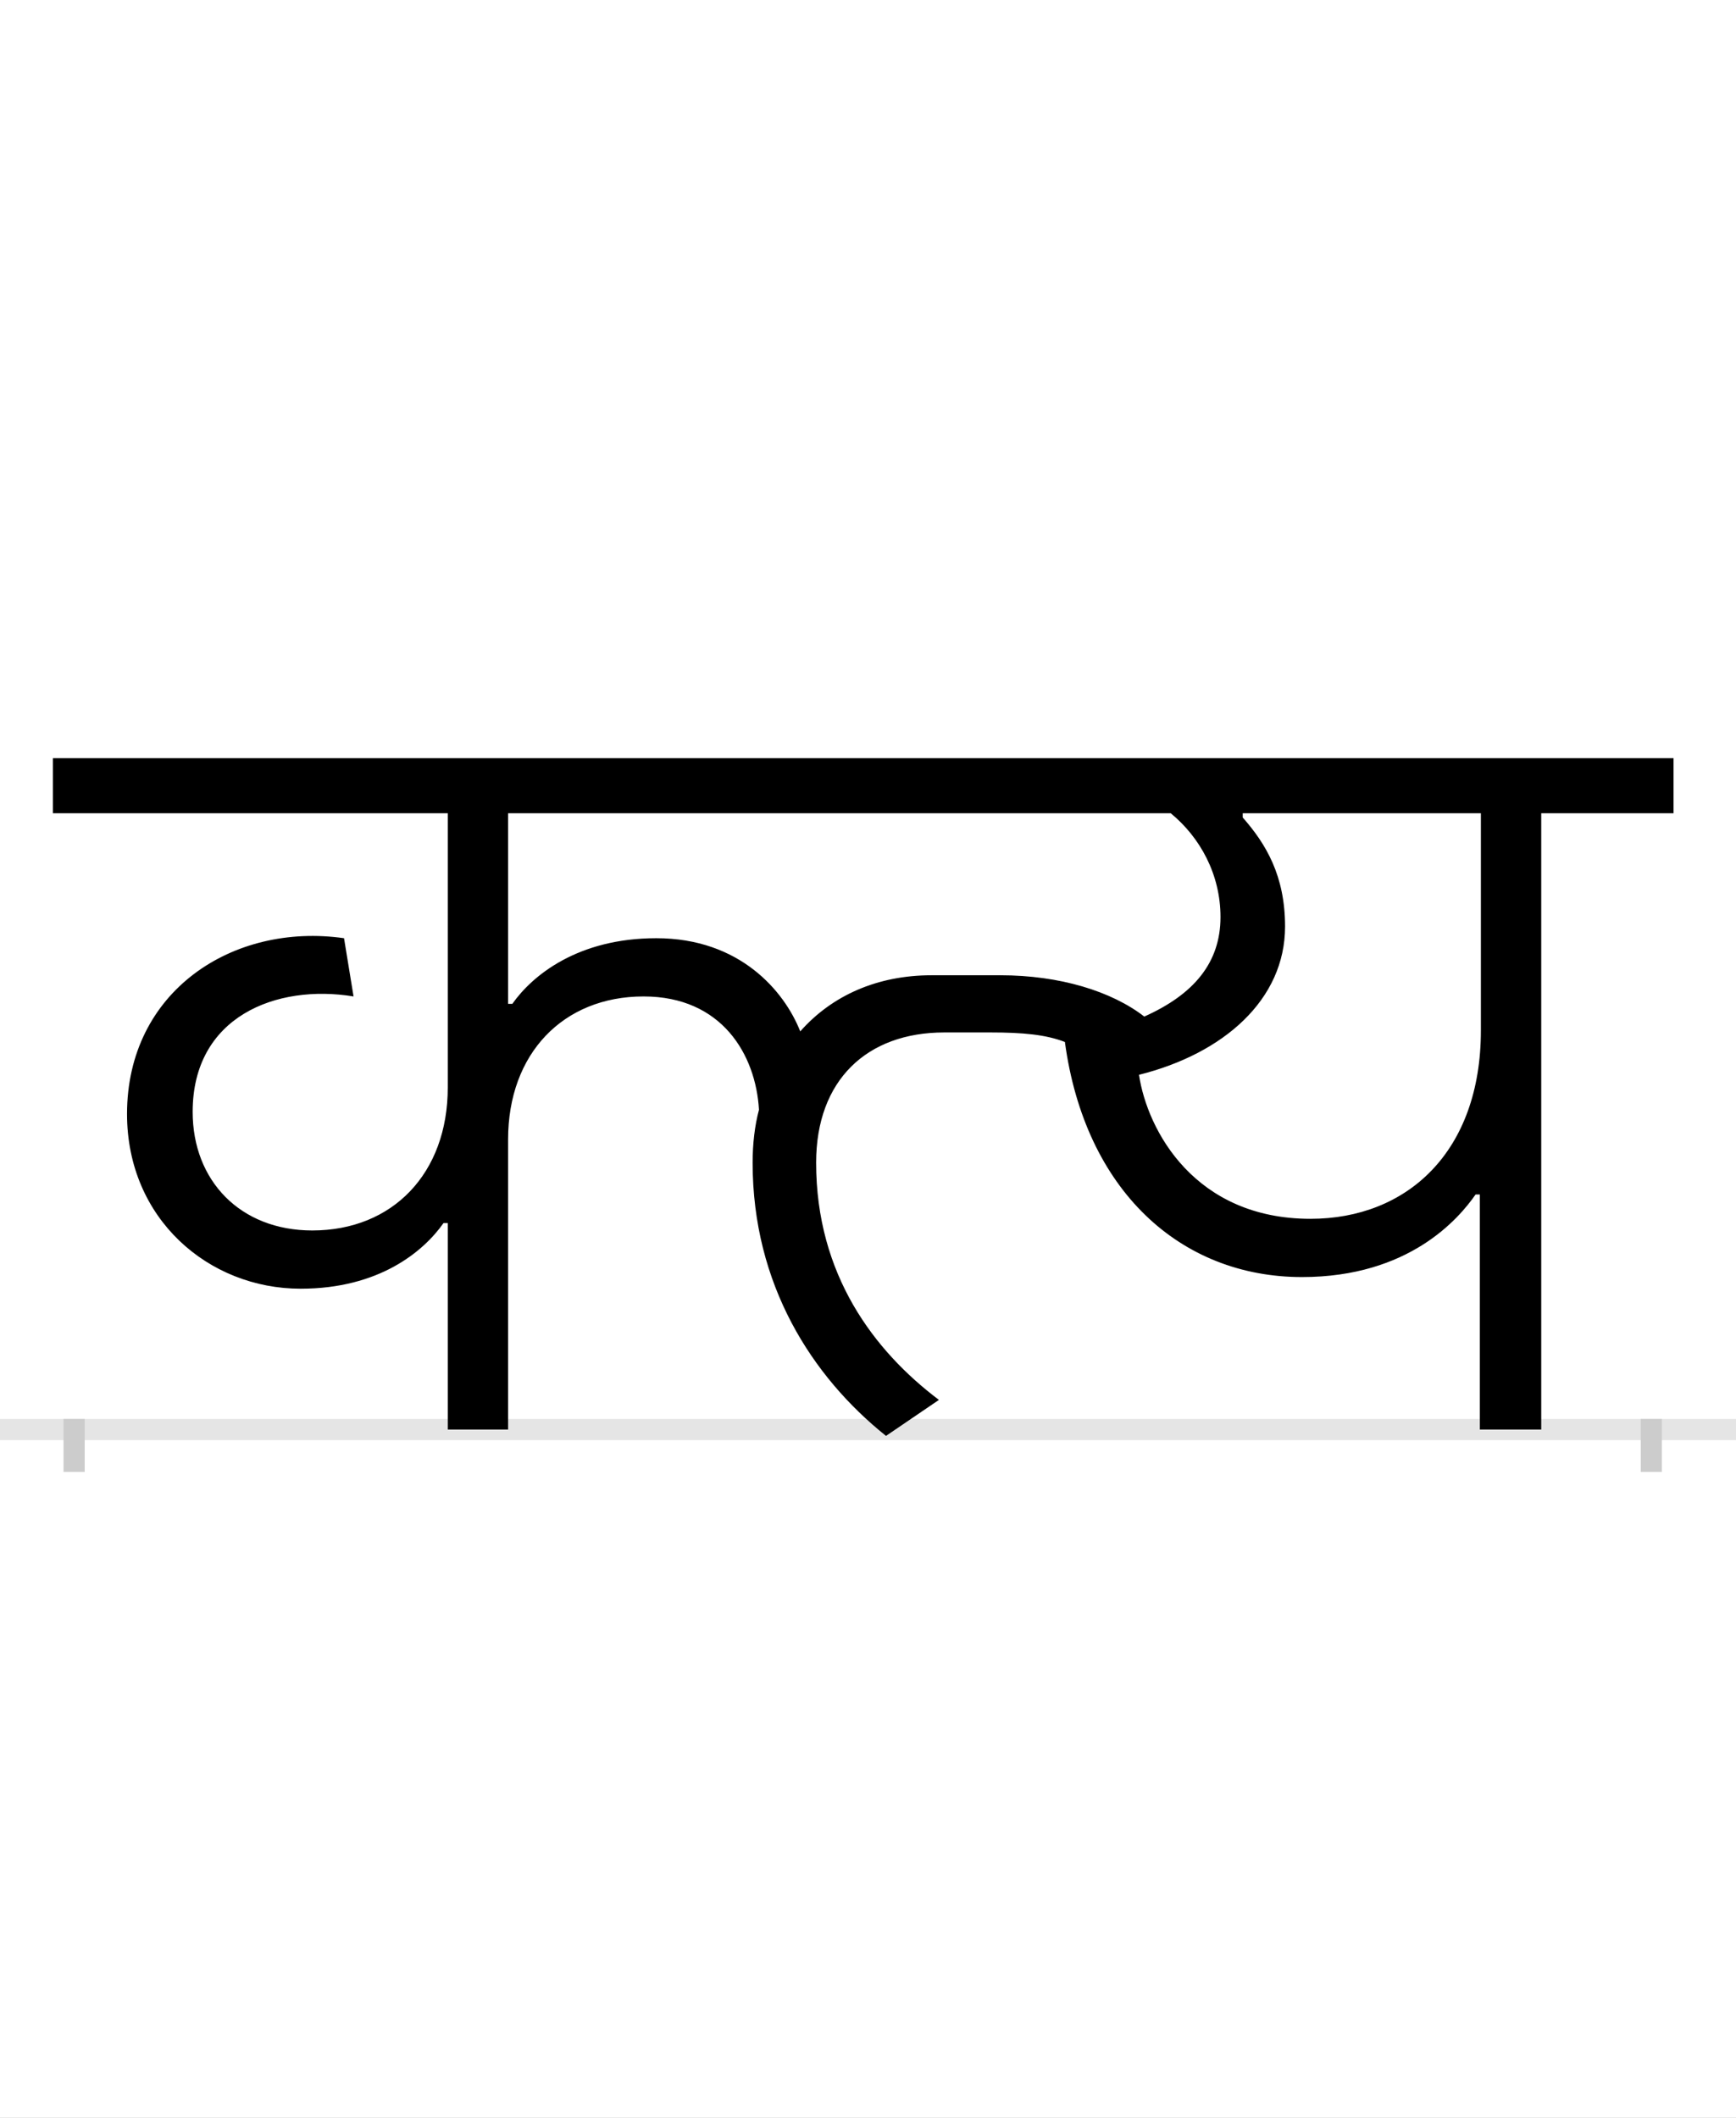 <?xml version="1.0" encoding="UTF-8"?>
<svg height="200.0" version="1.1" width="164.0" xmlns="http://www.w3.org/2000/svg" xmlns:xlink="http://www.w3.org/1999/xlink">
 <rect width="100%" height="100%" fill="#808080" stroke="none"/>
 <path d="M0,0 l164,0 l0,200 l-164,0 Z M0,0" fill="rgb(255,255,255)" transform="matrix(1,0,0,-1,0.0,200.0)"/>
 <path d="M0,0 l164,0" fill="none" stroke="rgb(229,229,229)" stroke-width="2" transform="matrix(1,0,0,-1,0.0,135.0)"/>
 <path d="M0,1 l0,-5" fill="none" stroke="rgb(204,204,204)" stroke-width="2" transform="matrix(1,0,0,-1,7.0,135.0)"/>
 <path d="M0,1 l0,-5" fill="none" stroke="rgb(204,204,204)" stroke-width="2" transform="matrix(1,0,0,-1,156.0,135.0)"/>
 <path d="M550,464 c-74,0,-117,-35,-136,-62 l-4,0 l0,180 l626,0 c28,-23,47,-58,47,-98 c0,-43,-25,-73,-72,-94 c-31,24,-80,39,-136,39 l-65,0 c-51,0,-94,-19,-124,-53 c-15,38,-57,88,-136,88 Z M353,195 l0,-195 l57,0 l0,274 c0,81,52,135,128,135 c74,0,106,-55,109,-107 c-4,-15,-6,-32,-6,-50 c0,-115,56,-202,126,-258 l50,34 c-61,46,-116,118,-116,224 c0,78,48,123,121,123 l44,0 c30,0,52,-2,70,-9 c19,-140,109,-222,224,-222 c101,0,148,55,164,78 l4,0 l0,-222 l58,0 l0,582 l125,0 l0,52 l-1531,0 l0,-52 l373,0 l0,-259 c0,-81,-52,-135,-128,-135 c-68,0,-113,47,-113,112 c0,90,79,121,152,109 l-9,55 c-105,15,-205,-50,-205,-166 c0,-99,77,-165,164,-165 c74,0,116,35,135,62 Z M1006,335 c80,20,138,71,138,140 c0,48,-18,78,-40,103 l0,4 l225,0 l0,-205 c0,-115,-70,-178,-161,-178 c-109,0,-154,83,-162,136 Z M1006,335" fill="rgb(0,0,0)" transform="matrix(0.1,0.0,0.0,-0.1,7.0,135.0)"/>
</svg>
